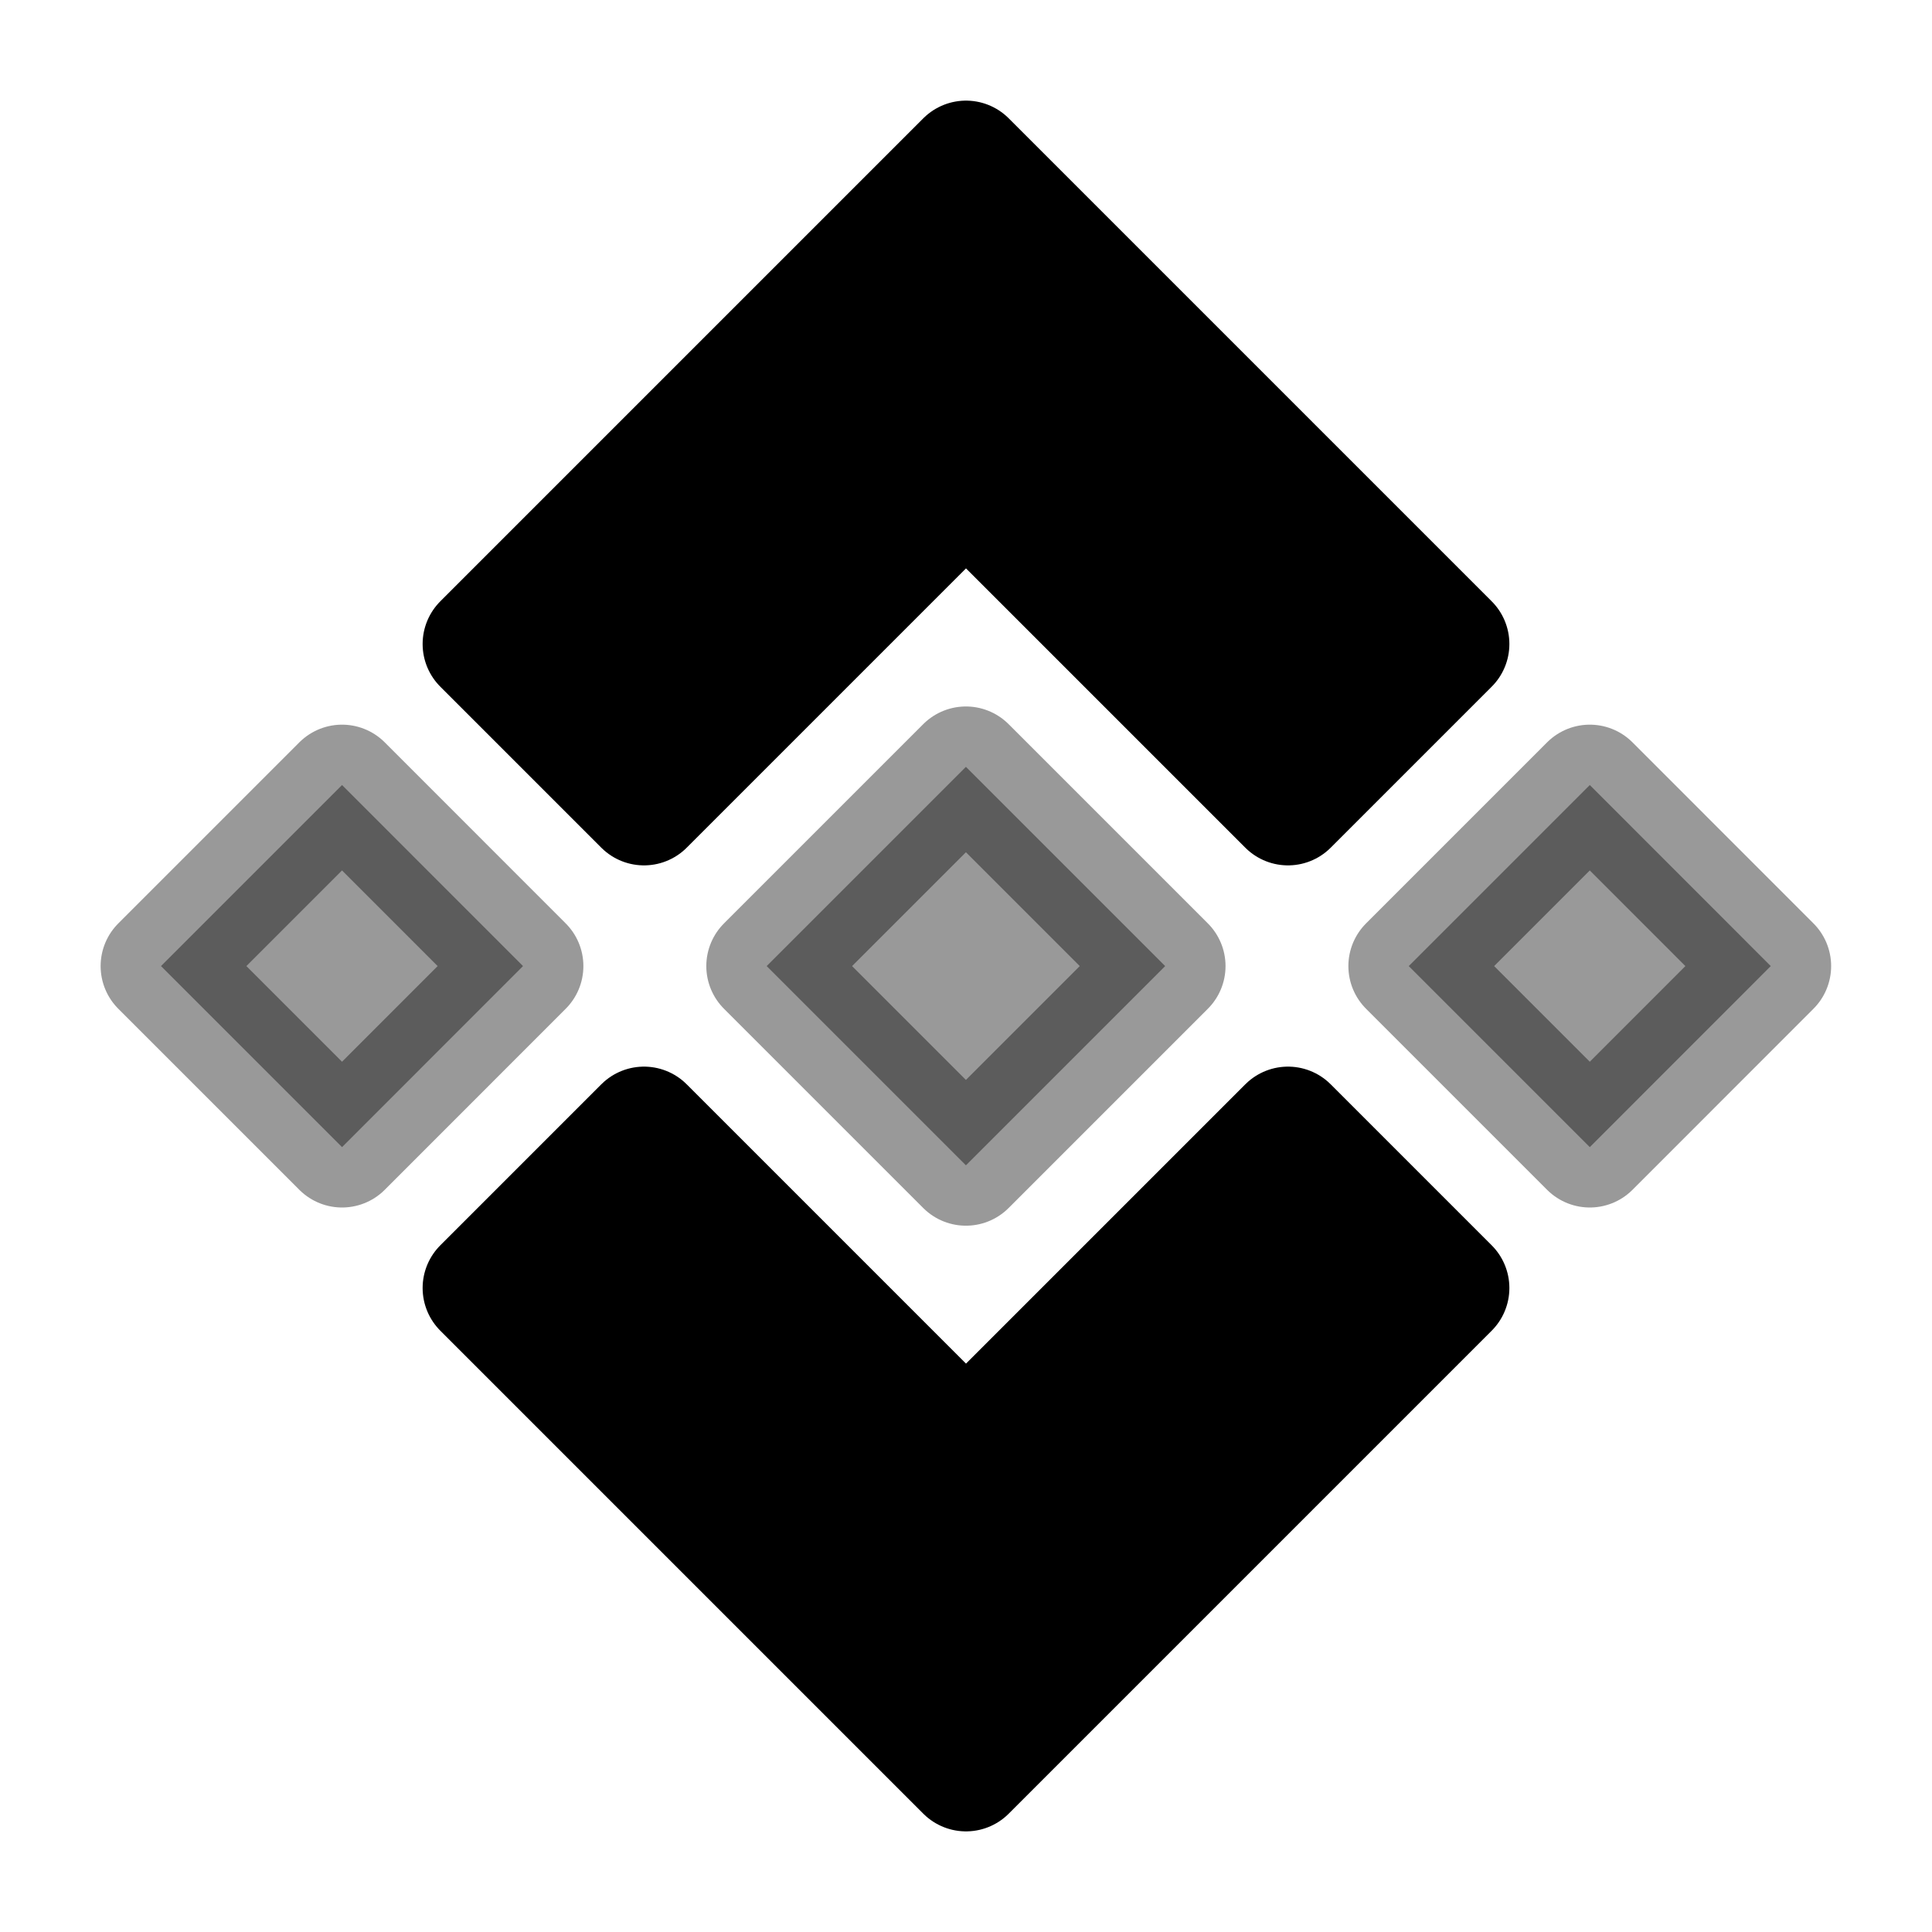 <svg width="24" height="24" viewBox="0 0 24 24"  xmlns="http://www.w3.org/2000/svg">
<path d="M12 2L6 8L8 10L12 6L16 10L18 8L12 2Z" stroke="black" stroke-width="1.5" stroke-miterlimit="10" stroke-linecap="round" stroke-linejoin="round"/>
<path d="M12 22L6 16L8 14L12 18L16 14L18 16L12 22Z" stroke="black" stroke-width="1.5" stroke-miterlimit="10" stroke-linecap="round" stroke-linejoin="round"/>
<path opacity="0.4" d="M19.749 9.752L17.5 12.001L19.749 14.25L21.997 12.001L19.749 9.752Z" stroke="black" stroke-width="1.5" stroke-miterlimit="10" stroke-linecap="round" stroke-linejoin="round"/>
<path opacity="0.4" d="M4.249 9.752L2 12.001L4.249 14.25L6.497 12.001L4.249 9.752Z" stroke="black" stroke-width="1.5" stroke-miterlimit="10" stroke-linecap="round" stroke-linejoin="round"/>
<path opacity="0.4" d="M11.999 9.526L9.524 12.001L11.999 14.476L14.474 12.001L11.999 9.526Z" stroke="black" stroke-width="1.5" stroke-miterlimit="10" stroke-linecap="round" stroke-linejoin="round"/>
</svg>
